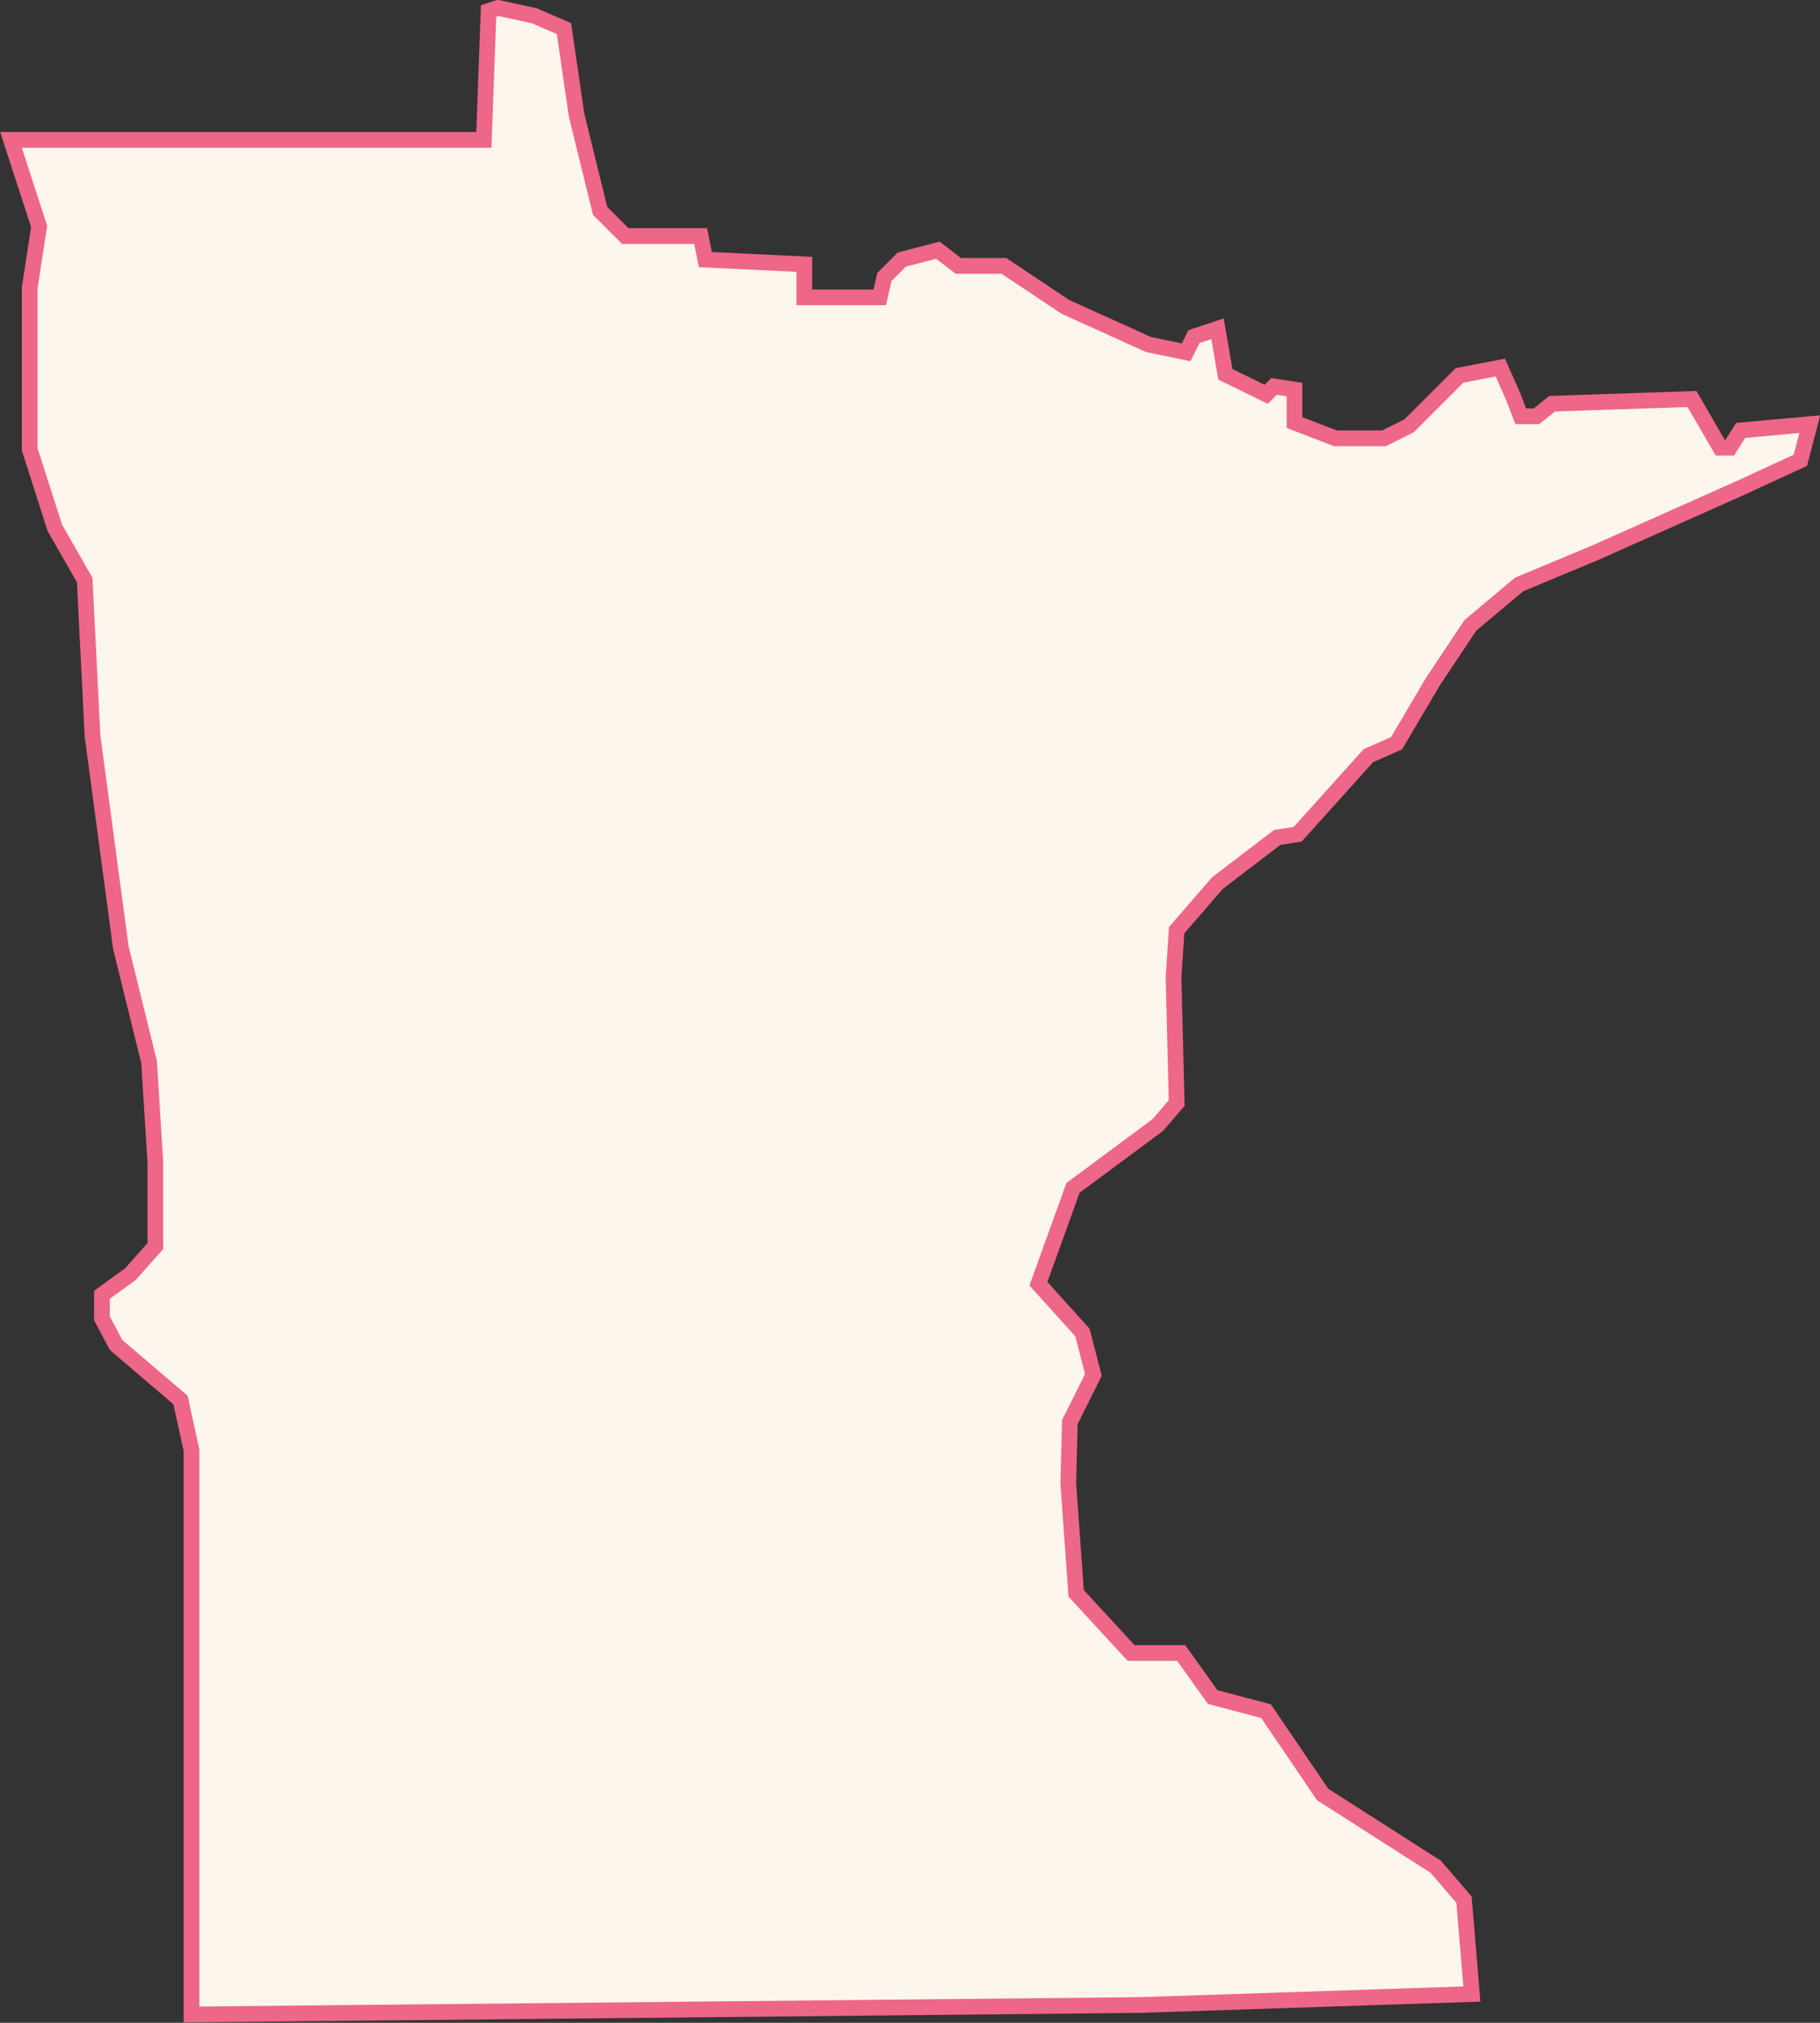 <svg xmlns="http://www.w3.org/2000/svg" viewBox="0 0 115.85 128.72"><rect x="0" y="0" width="115.85" height="128.72" fill="#333333" stroke="none"/><defs><style>.cls-1{fill:#FCF6EC;stroke:#E6804;stroke-miterlimit:10;}</style></defs><title>MN</title><g id="Layer_2" data-name="Layer 2"><g id="Layer_1-2" data-name="Layer 1"><g id="outlines"><path id="MN" class="cls-1" d="M2.49,14.41l-.6,3.91V28.59l1.6,5,1.9,3.32.5,9.93,1.8,13.45,1.8,7.3.4,6.4v5.3l-1.6,1.8-1.8,1.3v1.5l.9,1.7,4.1,3.5.7,3.2v35.9l60.3-.6,21.2-.7-.5-6-1.8-2.1-7.2-4.6-3.6-5.3-3.4-.9-2-2.8H72l-3.5-3.8-.5-7,.1-3.9,1.5-3-.7-2.7-2.8-3.1,2.2-6.1,5.4-4,1.2-1.4-.2-8,.2-3,2.6-3,3.8-2.9,1.3-.2,4.5-5,1.8-.8,2.3-3.9,2.4-3.6,3.1-2.6,4.8-2,9.2-4.1,3.9-1.8.6-2.3-4.4.4-.7,1.1h-.6l-1.8-3.1-8.9.3-1,.8h-1l-.5-1.3-.8-1.8-2.6.5-3.2,3.2-1.6.8H85l-2.6-1v-2.1l-1.3-.2-.5.5L78,23.82l-.5-2.9-1.5.5-.5,1-2.4-.5-5.3-2.4-3.9-2.6H61l-1.3-1-2.3.6-1.1,1.1-.3,1.3h-4.8v-2.1l-6.3-.3-.3-1.5h-4.8l-1.6-1.6-1.5-6.1-.8-5.5L34,1l-2.3-.5-.6.2-.3,8.2-30.1,0Z"/></g></g></g></svg>